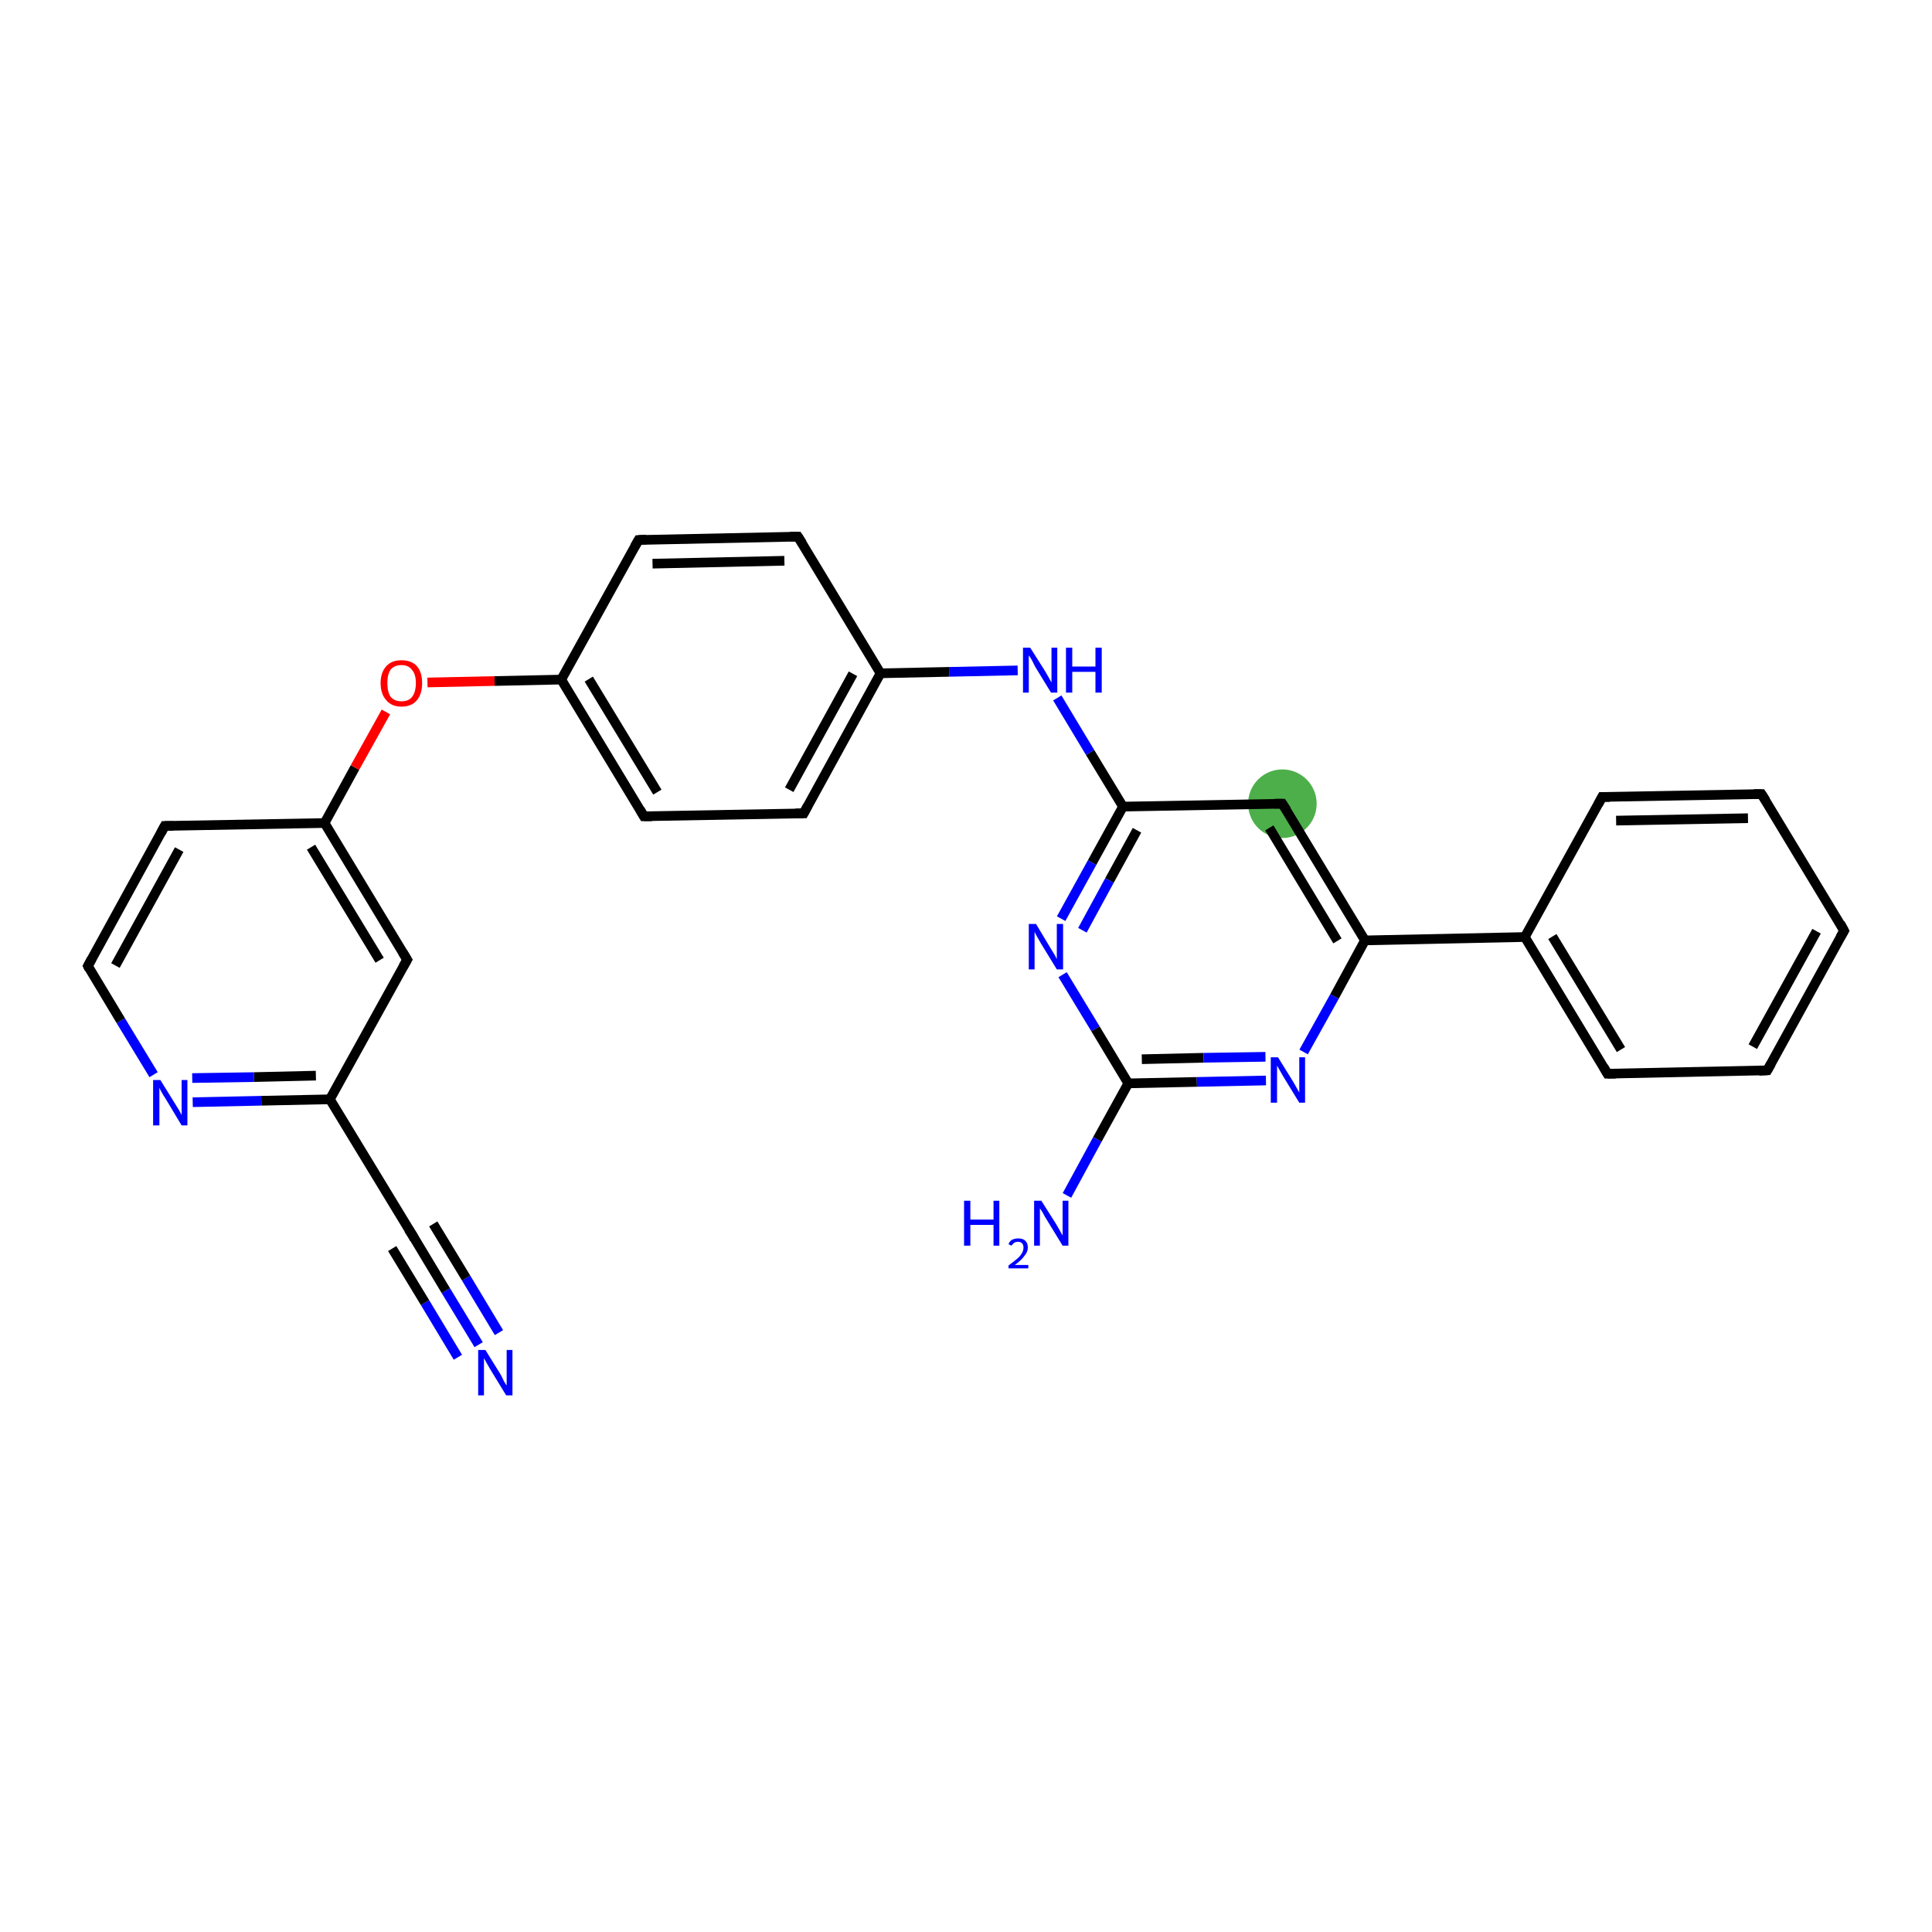 <?xml version='1.0' encoding='iso-8859-1'?>
<svg version='1.1' baseProfile='full'
              xmlns='http://www.w3.org/2000/svg'
                      xmlns:rdkit='http://www.rdkit.org/xml'
                      xmlns:xlink='http://www.w3.org/1999/xlink'
                  xml:space='preserve'
width='400px' height='400px' viewBox='0 0 400 400'>
<!-- END OF HEADER -->
<rect style='opacity:1.0;fill:#FFFFFF;stroke:none' width='400.0' height='400.0' x='0.0' y='0.0'> </rect>
<ellipse cx='265.5' cy='166.4' rx='6.6' ry='6.6' class='atom-27'  style='fill:#4daf4a;fill-rule:evenodd;stroke:#4daf4a;stroke-width:1.0px;stroke-linecap:butt;stroke-linejoin:miter;stroke-opacity:1' />
<path class='bond-0 atom-0 atom-1' d='M 99.1,278.4 L 92.3,267.2' style='fill:none;fill-rule:evenodd;stroke:#0000FF;stroke-width:2.0px;stroke-linecap:butt;stroke-linejoin:miter;stroke-opacity:1' />
<path class='bond-0 atom-0 atom-1' d='M 92.3,267.2 L 85.5,255.9' style='fill:none;fill-rule:evenodd;stroke:#000000;stroke-width:2.0px;stroke-linecap:butt;stroke-linejoin:miter;stroke-opacity:1' />
<path class='bond-0 atom-0 atom-1' d='M 94.8,281.0 L 88.0,269.7' style='fill:none;fill-rule:evenodd;stroke:#0000FF;stroke-width:2.0px;stroke-linecap:butt;stroke-linejoin:miter;stroke-opacity:1' />
<path class='bond-0 atom-0 atom-1' d='M 88.0,269.7 L 81.2,258.5' style='fill:none;fill-rule:evenodd;stroke:#000000;stroke-width:2.0px;stroke-linecap:butt;stroke-linejoin:miter;stroke-opacity:1' />
<path class='bond-0 atom-0 atom-1' d='M 103.3,275.9 L 96.5,264.6' style='fill:none;fill-rule:evenodd;stroke:#0000FF;stroke-width:2.0px;stroke-linecap:butt;stroke-linejoin:miter;stroke-opacity:1' />
<path class='bond-0 atom-0 atom-1' d='M 96.5,264.6 L 89.7,253.4' style='fill:none;fill-rule:evenodd;stroke:#000000;stroke-width:2.0px;stroke-linecap:butt;stroke-linejoin:miter;stroke-opacity:1' />
<path class='bond-1 atom-1 atom-2' d='M 85.5,255.9 L 68.3,227.6' style='fill:none;fill-rule:evenodd;stroke:#000000;stroke-width:2.0px;stroke-linecap:butt;stroke-linejoin:miter;stroke-opacity:1' />
<path class='bond-2 atom-2 atom-3' d='M 68.3,227.6 L 54.1,227.9' style='fill:none;fill-rule:evenodd;stroke:#000000;stroke-width:2.0px;stroke-linecap:butt;stroke-linejoin:miter;stroke-opacity:1' />
<path class='bond-2 atom-2 atom-3' d='M 54.1,227.9 L 39.9,228.2' style='fill:none;fill-rule:evenodd;stroke:#0000FF;stroke-width:2.0px;stroke-linecap:butt;stroke-linejoin:miter;stroke-opacity:1' />
<path class='bond-2 atom-2 atom-3' d='M 65.4,222.7 L 52.6,223.0' style='fill:none;fill-rule:evenodd;stroke:#000000;stroke-width:2.0px;stroke-linecap:butt;stroke-linejoin:miter;stroke-opacity:1' />
<path class='bond-2 atom-2 atom-3' d='M 52.6,223.0 L 39.8,223.2' style='fill:none;fill-rule:evenodd;stroke:#0000FF;stroke-width:2.0px;stroke-linecap:butt;stroke-linejoin:miter;stroke-opacity:1' />
<path class='bond-3 atom-3 atom-4' d='M 31.8,222.5 L 25.0,211.3' style='fill:none;fill-rule:evenodd;stroke:#0000FF;stroke-width:2.0px;stroke-linecap:butt;stroke-linejoin:miter;stroke-opacity:1' />
<path class='bond-3 atom-3 atom-4' d='M 25.0,211.3 L 18.2,200.0' style='fill:none;fill-rule:evenodd;stroke:#000000;stroke-width:2.0px;stroke-linecap:butt;stroke-linejoin:miter;stroke-opacity:1' />
<path class='bond-4 atom-4 atom-5' d='M 18.2,200.0 L 34.1,171.0' style='fill:none;fill-rule:evenodd;stroke:#000000;stroke-width:2.0px;stroke-linecap:butt;stroke-linejoin:miter;stroke-opacity:1' />
<path class='bond-4 atom-4 atom-5' d='M 23.9,199.9 L 37.1,175.9' style='fill:none;fill-rule:evenodd;stroke:#000000;stroke-width:2.0px;stroke-linecap:butt;stroke-linejoin:miter;stroke-opacity:1' />
<path class='bond-5 atom-5 atom-6' d='M 34.1,171.0 L 67.2,170.4' style='fill:none;fill-rule:evenodd;stroke:#000000;stroke-width:2.0px;stroke-linecap:butt;stroke-linejoin:miter;stroke-opacity:1' />
<path class='bond-6 atom-6 atom-7' d='M 67.2,170.4 L 73.5,158.9' style='fill:none;fill-rule:evenodd;stroke:#000000;stroke-width:2.0px;stroke-linecap:butt;stroke-linejoin:miter;stroke-opacity:1' />
<path class='bond-6 atom-6 atom-7' d='M 73.5,158.9 L 79.9,147.4' style='fill:none;fill-rule:evenodd;stroke:#FF0000;stroke-width:2.0px;stroke-linecap:butt;stroke-linejoin:miter;stroke-opacity:1' />
<path class='bond-7 atom-7 atom-8' d='M 88.5,141.3 L 102.4,141.0' style='fill:none;fill-rule:evenodd;stroke:#FF0000;stroke-width:2.0px;stroke-linecap:butt;stroke-linejoin:miter;stroke-opacity:1' />
<path class='bond-7 atom-7 atom-8' d='M 102.4,141.0 L 116.2,140.7' style='fill:none;fill-rule:evenodd;stroke:#000000;stroke-width:2.0px;stroke-linecap:butt;stroke-linejoin:miter;stroke-opacity:1' />
<path class='bond-8 atom-8 atom-9' d='M 116.2,140.7 L 133.3,169.0' style='fill:none;fill-rule:evenodd;stroke:#000000;stroke-width:2.0px;stroke-linecap:butt;stroke-linejoin:miter;stroke-opacity:1' />
<path class='bond-8 atom-8 atom-9' d='M 121.9,140.6 L 136.1,164.0' style='fill:none;fill-rule:evenodd;stroke:#000000;stroke-width:2.0px;stroke-linecap:butt;stroke-linejoin:miter;stroke-opacity:1' />
<path class='bond-9 atom-9 atom-10' d='M 133.3,169.0 L 166.4,168.4' style='fill:none;fill-rule:evenodd;stroke:#000000;stroke-width:2.0px;stroke-linecap:butt;stroke-linejoin:miter;stroke-opacity:1' />
<path class='bond-10 atom-8 atom-11' d='M 116.2,140.7 L 132.2,111.8' style='fill:none;fill-rule:evenodd;stroke:#000000;stroke-width:2.0px;stroke-linecap:butt;stroke-linejoin:miter;stroke-opacity:1' />
<path class='bond-11 atom-11 atom-12' d='M 132.2,111.8 L 165.2,111.1' style='fill:none;fill-rule:evenodd;stroke:#000000;stroke-width:2.0px;stroke-linecap:butt;stroke-linejoin:miter;stroke-opacity:1' />
<path class='bond-11 atom-11 atom-12' d='M 135.1,116.7 L 162.4,116.1' style='fill:none;fill-rule:evenodd;stroke:#000000;stroke-width:2.0px;stroke-linecap:butt;stroke-linejoin:miter;stroke-opacity:1' />
<path class='bond-12 atom-12 atom-13' d='M 165.2,111.1 L 182.3,139.4' style='fill:none;fill-rule:evenodd;stroke:#000000;stroke-width:2.0px;stroke-linecap:butt;stroke-linejoin:miter;stroke-opacity:1' />
<path class='bond-13 atom-13 atom-14' d='M 182.3,139.4 L 196.5,139.1' style='fill:none;fill-rule:evenodd;stroke:#000000;stroke-width:2.0px;stroke-linecap:butt;stroke-linejoin:miter;stroke-opacity:1' />
<path class='bond-13 atom-13 atom-14' d='M 196.5,139.1 L 210.7,138.8' style='fill:none;fill-rule:evenodd;stroke:#0000FF;stroke-width:2.0px;stroke-linecap:butt;stroke-linejoin:miter;stroke-opacity:1' />
<path class='bond-14 atom-14 atom-15' d='M 218.9,144.5 L 225.7,155.8' style='fill:none;fill-rule:evenodd;stroke:#0000FF;stroke-width:2.0px;stroke-linecap:butt;stroke-linejoin:miter;stroke-opacity:1' />
<path class='bond-14 atom-14 atom-15' d='M 225.7,155.8 L 232.5,167.0' style='fill:none;fill-rule:evenodd;stroke:#000000;stroke-width:2.0px;stroke-linecap:butt;stroke-linejoin:miter;stroke-opacity:1' />
<path class='bond-15 atom-15 atom-16' d='M 232.5,167.0 L 226.1,178.6' style='fill:none;fill-rule:evenodd;stroke:#000000;stroke-width:2.0px;stroke-linecap:butt;stroke-linejoin:miter;stroke-opacity:1' />
<path class='bond-15 atom-15 atom-16' d='M 226.1,178.6 L 219.7,190.2' style='fill:none;fill-rule:evenodd;stroke:#0000FF;stroke-width:2.0px;stroke-linecap:butt;stroke-linejoin:miter;stroke-opacity:1' />
<path class='bond-15 atom-15 atom-16' d='M 235.4,171.9 L 229.7,182.3' style='fill:none;fill-rule:evenodd;stroke:#000000;stroke-width:2.0px;stroke-linecap:butt;stroke-linejoin:miter;stroke-opacity:1' />
<path class='bond-15 atom-15 atom-16' d='M 229.7,182.3 L 224.1,192.6' style='fill:none;fill-rule:evenodd;stroke:#0000FF;stroke-width:2.0px;stroke-linecap:butt;stroke-linejoin:miter;stroke-opacity:1' />
<path class='bond-16 atom-16 atom-17' d='M 220.0,201.8 L 226.8,213.0' style='fill:none;fill-rule:evenodd;stroke:#0000FF;stroke-width:2.0px;stroke-linecap:butt;stroke-linejoin:miter;stroke-opacity:1' />
<path class='bond-16 atom-16 atom-17' d='M 226.8,213.0 L 233.6,224.3' style='fill:none;fill-rule:evenodd;stroke:#000000;stroke-width:2.0px;stroke-linecap:butt;stroke-linejoin:miter;stroke-opacity:1' />
<path class='bond-17 atom-17 atom-18' d='M 233.6,224.3 L 227.2,235.9' style='fill:none;fill-rule:evenodd;stroke:#000000;stroke-width:2.0px;stroke-linecap:butt;stroke-linejoin:miter;stroke-opacity:1' />
<path class='bond-17 atom-17 atom-18' d='M 227.2,235.9 L 220.9,247.5' style='fill:none;fill-rule:evenodd;stroke:#0000FF;stroke-width:2.0px;stroke-linecap:butt;stroke-linejoin:miter;stroke-opacity:1' />
<path class='bond-18 atom-17 atom-19' d='M 233.6,224.3 L 247.8,224.0' style='fill:none;fill-rule:evenodd;stroke:#000000;stroke-width:2.0px;stroke-linecap:butt;stroke-linejoin:miter;stroke-opacity:1' />
<path class='bond-18 atom-17 atom-19' d='M 247.8,224.0 L 262.1,223.7' style='fill:none;fill-rule:evenodd;stroke:#0000FF;stroke-width:2.0px;stroke-linecap:butt;stroke-linejoin:miter;stroke-opacity:1' />
<path class='bond-18 atom-17 atom-19' d='M 236.4,219.3 L 249.2,219.0' style='fill:none;fill-rule:evenodd;stroke:#000000;stroke-width:2.0px;stroke-linecap:butt;stroke-linejoin:miter;stroke-opacity:1' />
<path class='bond-18 atom-17 atom-19' d='M 249.2,219.0 L 262.0,218.8' style='fill:none;fill-rule:evenodd;stroke:#0000FF;stroke-width:2.0px;stroke-linecap:butt;stroke-linejoin:miter;stroke-opacity:1' />
<path class='bond-19 atom-19 atom-20' d='M 269.9,217.8 L 276.3,206.3' style='fill:none;fill-rule:evenodd;stroke:#0000FF;stroke-width:2.0px;stroke-linecap:butt;stroke-linejoin:miter;stroke-opacity:1' />
<path class='bond-19 atom-19 atom-20' d='M 276.3,206.3 L 282.6,194.7' style='fill:none;fill-rule:evenodd;stroke:#000000;stroke-width:2.0px;stroke-linecap:butt;stroke-linejoin:miter;stroke-opacity:1' />
<path class='bond-20 atom-20 atom-21' d='M 282.6,194.7 L 315.7,194.0' style='fill:none;fill-rule:evenodd;stroke:#000000;stroke-width:2.0px;stroke-linecap:butt;stroke-linejoin:miter;stroke-opacity:1' />
<path class='bond-21 atom-21 atom-22' d='M 315.7,194.0 L 332.8,222.3' style='fill:none;fill-rule:evenodd;stroke:#000000;stroke-width:2.0px;stroke-linecap:butt;stroke-linejoin:miter;stroke-opacity:1' />
<path class='bond-21 atom-21 atom-22' d='M 321.4,193.9 L 335.6,217.3' style='fill:none;fill-rule:evenodd;stroke:#000000;stroke-width:2.0px;stroke-linecap:butt;stroke-linejoin:miter;stroke-opacity:1' />
<path class='bond-22 atom-22 atom-23' d='M 332.8,222.3 L 365.9,221.6' style='fill:none;fill-rule:evenodd;stroke:#000000;stroke-width:2.0px;stroke-linecap:butt;stroke-linejoin:miter;stroke-opacity:1' />
<path class='bond-23 atom-23 atom-24' d='M 365.9,221.6 L 381.8,192.7' style='fill:none;fill-rule:evenodd;stroke:#000000;stroke-width:2.0px;stroke-linecap:butt;stroke-linejoin:miter;stroke-opacity:1' />
<path class='bond-23 atom-23 atom-24' d='M 362.9,216.7 L 376.1,192.8' style='fill:none;fill-rule:evenodd;stroke:#000000;stroke-width:2.0px;stroke-linecap:butt;stroke-linejoin:miter;stroke-opacity:1' />
<path class='bond-24 atom-24 atom-25' d='M 381.8,192.7 L 364.7,164.4' style='fill:none;fill-rule:evenodd;stroke:#000000;stroke-width:2.0px;stroke-linecap:butt;stroke-linejoin:miter;stroke-opacity:1' />
<path class='bond-25 atom-25 atom-26' d='M 364.7,164.4 L 331.7,165.0' style='fill:none;fill-rule:evenodd;stroke:#000000;stroke-width:2.0px;stroke-linecap:butt;stroke-linejoin:miter;stroke-opacity:1' />
<path class='bond-25 atom-25 atom-26' d='M 361.9,169.4 L 334.6,169.9' style='fill:none;fill-rule:evenodd;stroke:#000000;stroke-width:2.0px;stroke-linecap:butt;stroke-linejoin:miter;stroke-opacity:1' />
<path class='bond-26 atom-20 atom-27' d='M 282.6,194.7 L 265.5,166.4' style='fill:none;fill-rule:evenodd;stroke:#000000;stroke-width:2.0px;stroke-linecap:butt;stroke-linejoin:miter;stroke-opacity:1' />
<path class='bond-26 atom-20 atom-27' d='M 276.9,194.8 L 262.8,171.4' style='fill:none;fill-rule:evenodd;stroke:#000000;stroke-width:2.0px;stroke-linecap:butt;stroke-linejoin:miter;stroke-opacity:1' />
<path class='bond-27 atom-6 atom-28' d='M 67.2,170.4 L 84.3,198.7' style='fill:none;fill-rule:evenodd;stroke:#000000;stroke-width:2.0px;stroke-linecap:butt;stroke-linejoin:miter;stroke-opacity:1' />
<path class='bond-27 atom-6 atom-28' d='M 64.4,175.4 L 78.6,198.8' style='fill:none;fill-rule:evenodd;stroke:#000000;stroke-width:2.0px;stroke-linecap:butt;stroke-linejoin:miter;stroke-opacity:1' />
<path class='bond-28 atom-28 atom-2' d='M 84.3,198.7 L 68.3,227.6' style='fill:none;fill-rule:evenodd;stroke:#000000;stroke-width:2.0px;stroke-linecap:butt;stroke-linejoin:miter;stroke-opacity:1' />
<path class='bond-29 atom-13 atom-10' d='M 182.3,139.4 L 166.4,168.4' style='fill:none;fill-rule:evenodd;stroke:#000000;stroke-width:2.0px;stroke-linecap:butt;stroke-linejoin:miter;stroke-opacity:1' />
<path class='bond-29 atom-13 atom-10' d='M 176.6,139.5 L 163.4,163.5' style='fill:none;fill-rule:evenodd;stroke:#000000;stroke-width:2.0px;stroke-linecap:butt;stroke-linejoin:miter;stroke-opacity:1' />
<path class='bond-30 atom-27 atom-15' d='M 265.5,166.4 L 232.5,167.0' style='fill:none;fill-rule:evenodd;stroke:#000000;stroke-width:2.0px;stroke-linecap:butt;stroke-linejoin:miter;stroke-opacity:1' />
<path class='bond-31 atom-26 atom-21' d='M 331.7,165.0 L 315.7,194.0' style='fill:none;fill-rule:evenodd;stroke:#000000;stroke-width:2.0px;stroke-linecap:butt;stroke-linejoin:miter;stroke-opacity:1' />
<path d='M 85.8,256.5 L 85.5,255.9 L 84.6,254.5' style='fill:none;stroke:#000000;stroke-width:2.0px;stroke-linecap:butt;stroke-linejoin:miter;stroke-opacity:1;' />
<path d='M 18.5,200.6 L 18.2,200.0 L 19.0,198.5' style='fill:none;stroke:#000000;stroke-width:2.0px;stroke-linecap:butt;stroke-linejoin:miter;stroke-opacity:1;' />
<path d='M 33.3,172.5 L 34.1,171.0 L 35.8,171.0' style='fill:none;stroke:#000000;stroke-width:2.0px;stroke-linecap:butt;stroke-linejoin:miter;stroke-opacity:1;' />
<path d='M 132.5,167.6 L 133.3,169.0 L 135.0,169.0' style='fill:none;stroke:#000000;stroke-width:2.0px;stroke-linecap:butt;stroke-linejoin:miter;stroke-opacity:1;' />
<path d='M 164.7,168.4 L 166.4,168.4 L 167.2,166.9' style='fill:none;stroke:#000000;stroke-width:2.0px;stroke-linecap:butt;stroke-linejoin:miter;stroke-opacity:1;' />
<path d='M 131.4,113.2 L 132.2,111.8 L 133.8,111.7' style='fill:none;stroke:#000000;stroke-width:2.0px;stroke-linecap:butt;stroke-linejoin:miter;stroke-opacity:1;' />
<path d='M 163.6,111.1 L 165.2,111.1 L 166.1,112.5' style='fill:none;stroke:#000000;stroke-width:2.0px;stroke-linecap:butt;stroke-linejoin:miter;stroke-opacity:1;' />
<path d='M 332.0,220.9 L 332.8,222.3 L 334.5,222.3' style='fill:none;stroke:#000000;stroke-width:2.0px;stroke-linecap:butt;stroke-linejoin:miter;stroke-opacity:1;' />
<path d='M 364.2,221.7 L 365.9,221.6 L 366.7,220.2' style='fill:none;stroke:#000000;stroke-width:2.0px;stroke-linecap:butt;stroke-linejoin:miter;stroke-opacity:1;' />
<path d='M 381.0,194.1 L 381.8,192.7 L 381.0,191.2' style='fill:none;stroke:#000000;stroke-width:2.0px;stroke-linecap:butt;stroke-linejoin:miter;stroke-opacity:1;' />
<path d='M 365.6,165.8 L 364.7,164.4 L 363.1,164.4' style='fill:none;stroke:#000000;stroke-width:2.0px;stroke-linecap:butt;stroke-linejoin:miter;stroke-opacity:1;' />
<path d='M 333.3,165.0 L 331.7,165.0 L 330.9,166.5' style='fill:none;stroke:#000000;stroke-width:2.0px;stroke-linecap:butt;stroke-linejoin:miter;stroke-opacity:1;' />
<path d='M 266.4,167.8 L 265.5,166.4 L 263.9,166.4' style='fill:none;stroke:#000000;stroke-width:2.0px;stroke-linecap:butt;stroke-linejoin:miter;stroke-opacity:1;' />
<path d='M 83.4,197.2 L 84.3,198.7 L 83.5,200.1' style='fill:none;stroke:#000000;stroke-width:2.0px;stroke-linecap:butt;stroke-linejoin:miter;stroke-opacity:1;' />
<path class='atom-0' d='M 100.5 279.5
L 103.6 284.5
Q 103.9 285.0, 104.3 285.9
Q 104.8 286.8, 104.9 286.8
L 104.9 279.5
L 106.1 279.5
L 106.1 288.9
L 104.8 288.9
L 101.5 283.5
Q 101.1 282.8, 100.7 282.1
Q 100.3 281.4, 100.2 281.2
L 100.2 288.9
L 99.0 288.9
L 99.0 279.5
L 100.5 279.5
' fill='#0000FF'/>
<path class='atom-3' d='M 33.2 223.6
L 36.3 228.6
Q 36.6 229.1, 37.1 229.9
Q 37.6 230.8, 37.6 230.9
L 37.6 223.6
L 38.8 223.6
L 38.8 233.0
L 37.6 233.0
L 34.3 227.5
Q 33.9 226.9, 33.5 226.2
Q 33.1 225.5, 33.0 225.2
L 33.0 233.0
L 31.7 233.0
L 31.7 223.6
L 33.2 223.6
' fill='#0000FF'/>
<path class='atom-7' d='M 78.8 141.4
Q 78.8 139.2, 80.0 137.9
Q 81.1 136.7, 83.1 136.7
Q 85.2 136.7, 86.3 137.9
Q 87.4 139.2, 87.4 141.4
Q 87.4 143.7, 86.3 145.0
Q 85.2 146.3, 83.1 146.3
Q 81.1 146.3, 80.0 145.0
Q 78.8 143.7, 78.8 141.4
M 83.1 145.2
Q 84.6 145.2, 85.3 144.3
Q 86.1 143.3, 86.1 141.4
Q 86.1 139.6, 85.3 138.7
Q 84.6 137.7, 83.1 137.7
Q 81.7 137.7, 80.9 138.6
Q 80.2 139.6, 80.2 141.4
Q 80.2 143.3, 80.9 144.3
Q 81.7 145.2, 83.1 145.2
' fill='#FF0000'/>
<path class='atom-14' d='M 213.3 134.1
L 216.4 139.0
Q 216.7 139.5, 217.2 140.4
Q 217.7 141.3, 217.7 141.3
L 217.7 134.1
L 218.9 134.1
L 218.9 143.4
L 217.6 143.4
L 214.3 138.0
Q 214.0 137.4, 213.6 136.6
Q 213.2 135.9, 213.0 135.7
L 213.0 143.4
L 211.8 143.4
L 211.8 134.1
L 213.3 134.1
' fill='#0000FF'/>
<path class='atom-14' d='M 220.7 134.1
L 222.0 134.1
L 222.0 138.0
L 226.8 138.0
L 226.8 134.1
L 228.1 134.1
L 228.1 143.4
L 226.8 143.4
L 226.8 139.1
L 222.0 139.1
L 222.0 143.4
L 220.7 143.4
L 220.7 134.1
' fill='#0000FF'/>
<path class='atom-16' d='M 214.5 191.3
L 217.5 196.3
Q 217.8 196.8, 218.3 197.6
Q 218.8 198.5, 218.8 198.6
L 218.8 191.3
L 220.1 191.3
L 220.1 200.7
L 218.8 200.7
L 215.5 195.3
Q 215.1 194.6, 214.7 193.9
Q 214.3 193.2, 214.2 192.9
L 214.2 200.7
L 213.0 200.7
L 213.0 191.3
L 214.5 191.3
' fill='#0000FF'/>
<path class='atom-18' d='M 199.6 248.6
L 200.9 248.6
L 200.9 252.5
L 205.7 252.5
L 205.7 248.6
L 206.9 248.6
L 206.9 257.9
L 205.7 257.9
L 205.7 253.6
L 200.9 253.6
L 200.9 257.9
L 199.6 257.9
L 199.6 248.6
' fill='#0000FF'/>
<path class='atom-18' d='M 208.8 257.6
Q 209.0 257.0, 209.5 256.7
Q 210.1 256.4, 210.8 256.4
Q 211.8 256.4, 212.3 256.9
Q 212.8 257.4, 212.8 258.3
Q 212.8 259.2, 212.1 260.0
Q 211.5 260.9, 210.1 261.9
L 212.9 261.9
L 212.9 262.6
L 208.8 262.6
L 208.8 262.0
Q 209.9 261.2, 210.6 260.6
Q 211.3 260.0, 211.6 259.4
Q 211.9 258.9, 211.9 258.3
Q 211.9 257.7, 211.6 257.4
Q 211.3 257.1, 210.8 257.1
Q 210.3 257.1, 210.0 257.3
Q 209.7 257.5, 209.4 257.9
L 208.8 257.6
' fill='#0000FF'/>
<path class='atom-18' d='M 215.6 248.6
L 218.7 253.5
Q 219.0 254.0, 219.5 254.9
Q 220.0 255.8, 220.0 255.8
L 220.0 248.6
L 221.2 248.6
L 221.2 257.9
L 220.0 257.9
L 216.7 252.5
Q 216.3 251.9, 215.9 251.1
Q 215.5 250.4, 215.3 250.2
L 215.3 257.9
L 214.1 257.9
L 214.1 248.6
L 215.6 248.6
' fill='#0000FF'/>
<path class='atom-19' d='M 264.6 218.9
L 267.7 223.9
Q 268.0 224.4, 268.5 225.3
Q 269.0 226.2, 269.0 226.2
L 269.0 218.9
L 270.2 218.9
L 270.2 228.3
L 269.0 228.3
L 265.7 222.9
Q 265.3 222.2, 264.9 221.5
Q 264.5 220.8, 264.4 220.6
L 264.4 228.3
L 263.1 228.3
L 263.1 218.9
L 264.6 218.9
' fill='#0000FF'/>
</svg>
